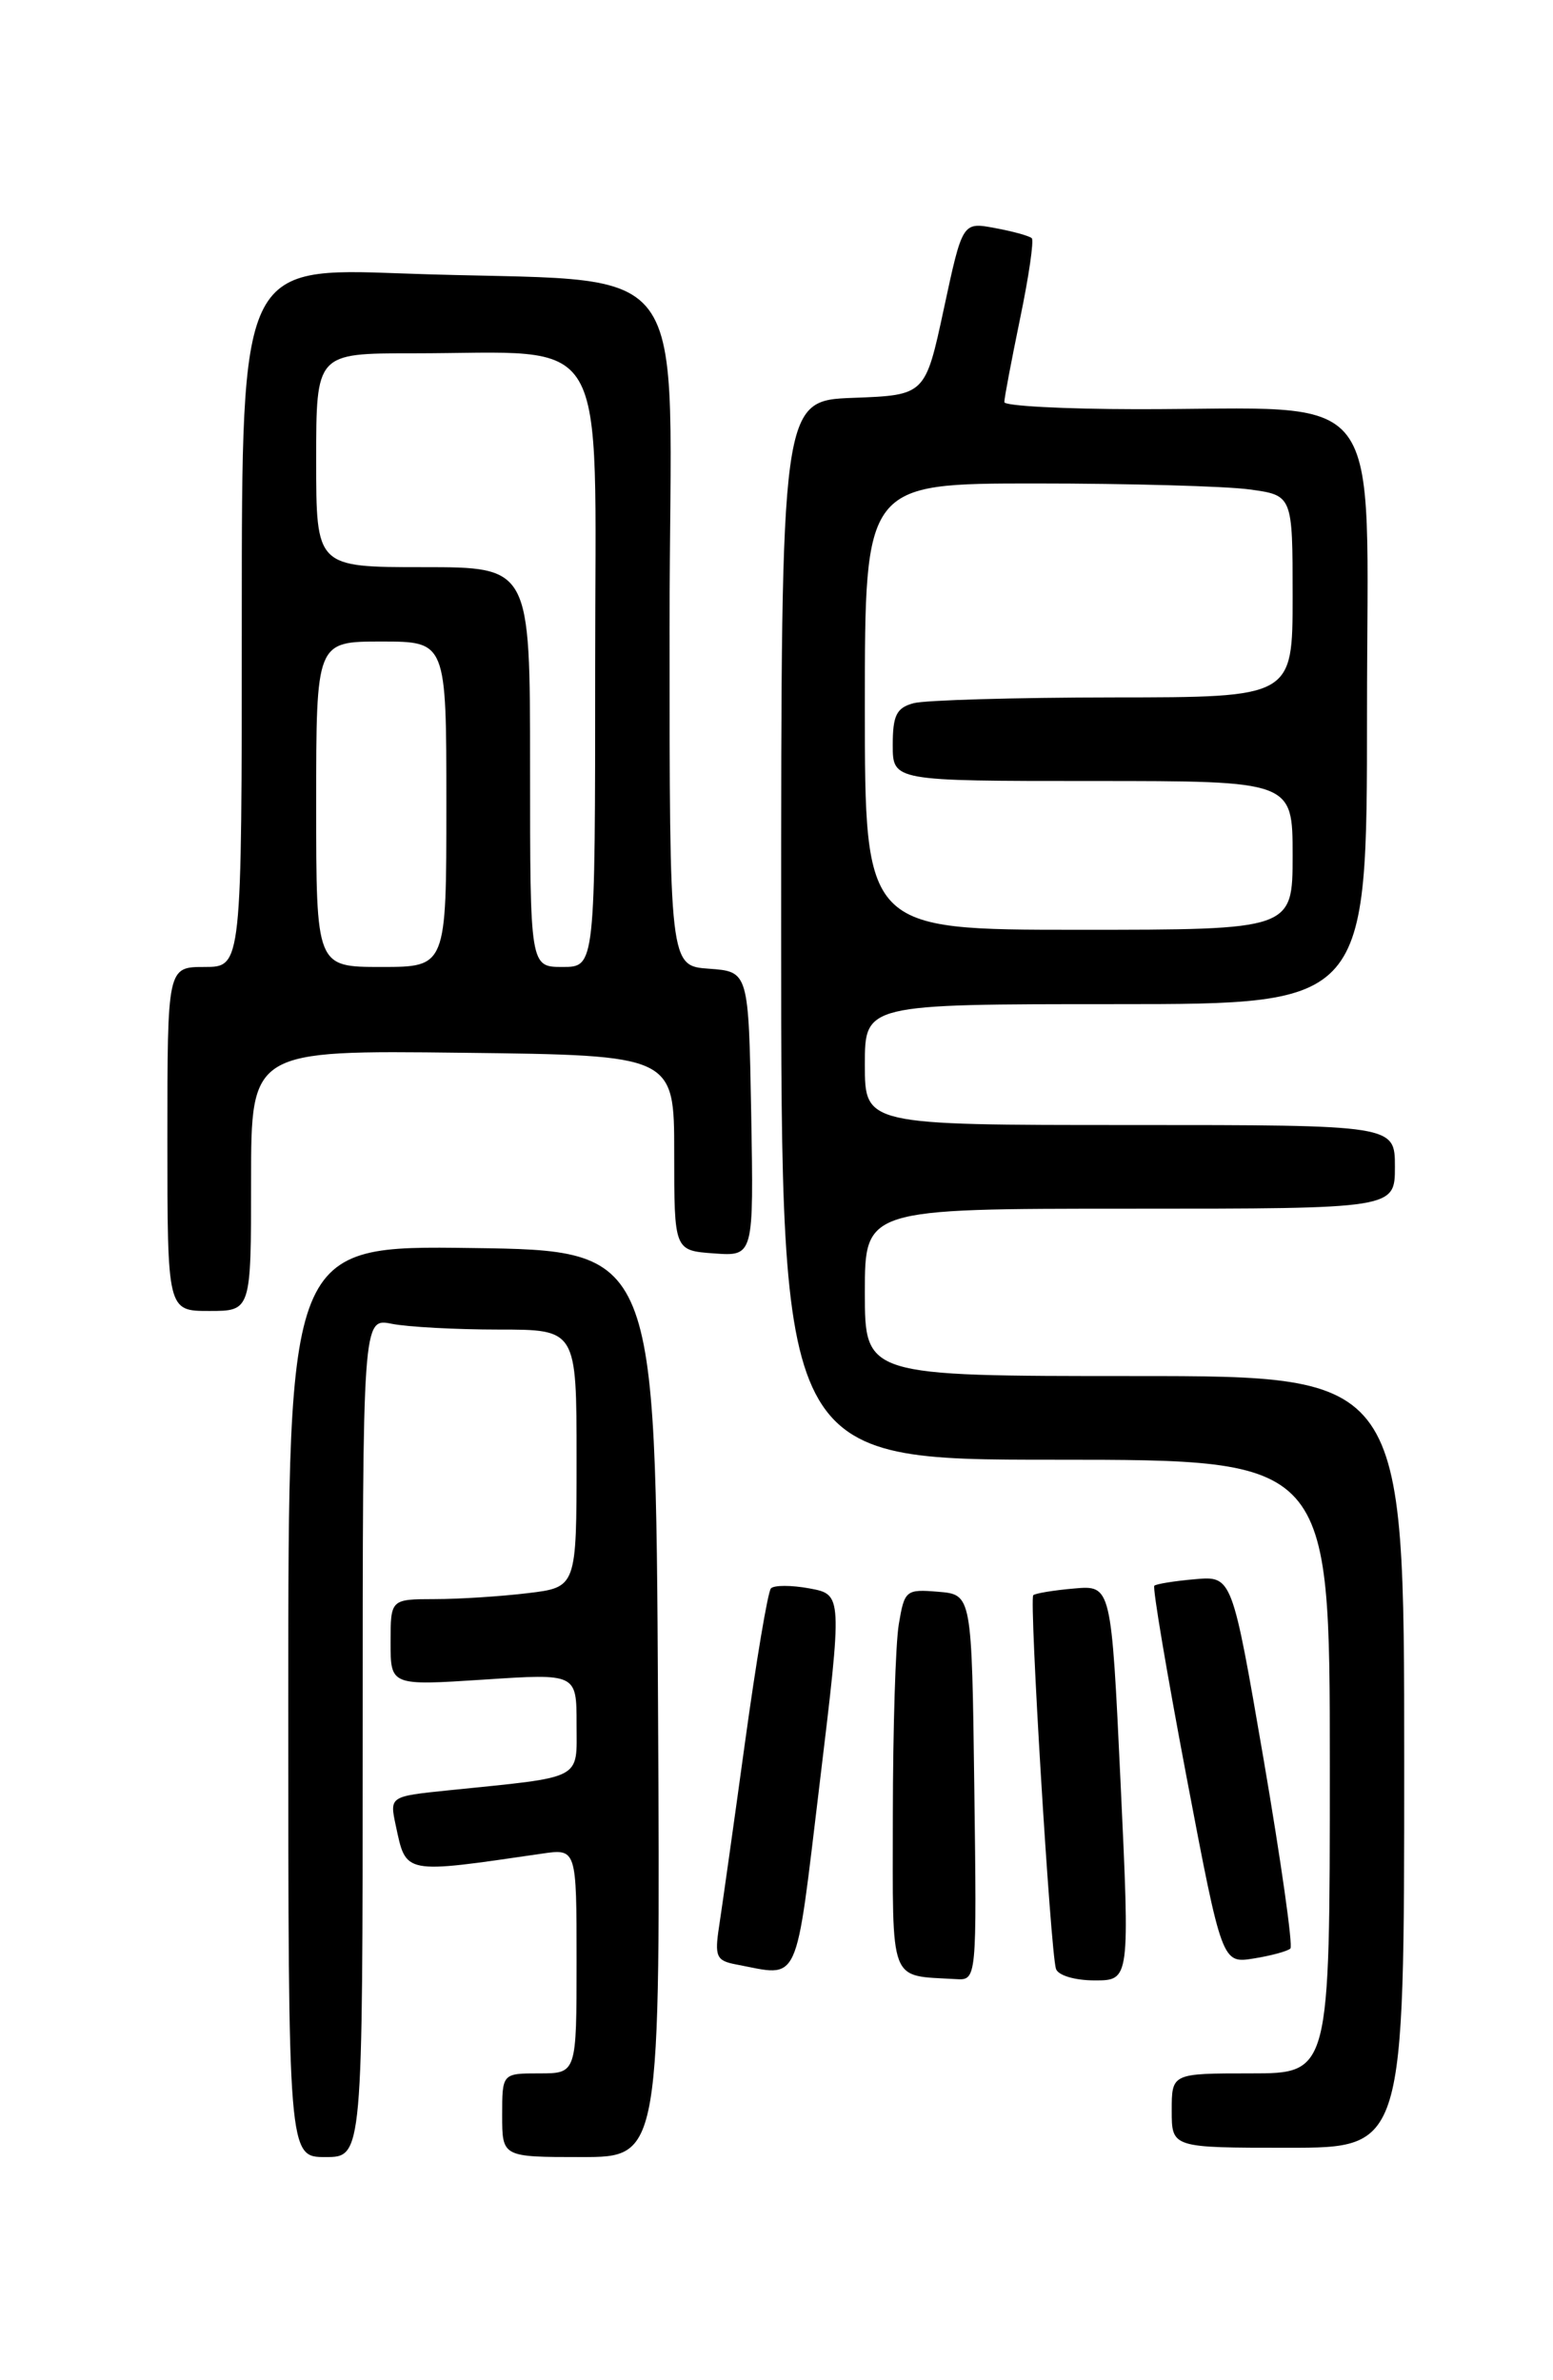 <?xml version="1.0" encoding="UTF-8" standalone="no"?>
<!DOCTYPE svg PUBLIC "-//W3C//DTD SVG 1.1//EN" "http://www.w3.org/Graphics/SVG/1.1/DTD/svg11.dtd" >
<svg xmlns="http://www.w3.org/2000/svg" xmlns:xlink="http://www.w3.org/1999/xlink" version="1.1" viewBox="0 0 167 256">
 <g >
 <path fill="currentColor"
d=" M 39.00 186.88 C 39.00 141.75 39.00 141.75 42.13 142.38 C 43.84 142.72 49.02 143.00 53.63 143.00 C 62.00 143.00 62.00 143.00 62.00 156.86 C 62.00 170.72 62.00 170.72 56.75 171.35 C 53.86 171.70 49.36 171.99 46.75 171.99 C 42.00 172.00 42.00 172.00 42.00 176.65 C 42.00 181.30 42.00 181.30 52.00 180.65 C 62.00 179.99 62.00 179.99 62.00 185.41 C 62.00 191.53 62.91 191.06 48.19 192.56 C 41.89 193.21 41.89 193.21 42.56 196.35 C 43.69 201.62 43.31 201.55 58.25 199.37 C 62.00 198.82 62.00 198.82 62.00 210.91 C 62.00 223.00 62.00 223.00 58.00 223.00 C 54.00 223.00 54.00 223.00 54.00 227.50 C 54.00 232.00 54.00 232.00 62.51 232.00 C 71.02 232.00 71.02 232.00 70.76 183.25 C 70.50 134.50 70.50 134.50 50.75 134.23 C 31.00 133.96 31.00 133.96 31.00 182.98 C 31.00 232.00 31.00 232.00 35.00 232.00 C 39.00 232.00 39.00 232.00 39.00 186.88 Z  M 151.00 189.50 C 151.00 148.00 151.00 148.00 122.00 148.00 C 93.00 148.00 93.00 148.00 93.00 139.00 C 93.00 130.00 93.00 130.00 121.50 130.00 C 150.00 130.00 150.00 130.00 150.00 125.50 C 150.00 121.00 150.00 121.00 121.50 121.00 C 93.00 121.00 93.00 121.00 93.00 114.50 C 93.00 108.00 93.00 108.00 120.00 108.00 C 147.00 108.00 147.00 108.00 147.00 76.64 C 147.00 40.67 149.54 44.03 122.25 44.01 C 114.41 44.00 108.00 43.66 108.00 43.25 C 107.99 42.84 108.76 38.80 109.69 34.28 C 110.63 29.76 111.20 25.86 110.95 25.62 C 110.70 25.38 108.92 24.88 107.00 24.53 C 103.50 23.87 103.50 23.87 101.50 33.19 C 99.50 42.50 99.50 42.50 91.75 42.79 C 84.00 43.08 84.00 43.08 84.00 100.04 C 84.00 157.00 84.00 157.00 113.50 157.00 C 143.00 157.00 143.00 157.00 143.00 190.00 C 143.00 223.00 143.00 223.00 134.50 223.00 C 126.00 223.00 126.00 223.00 126.00 227.00 C 126.00 231.00 126.00 231.00 138.50 231.00 C 151.00 231.00 151.00 231.00 151.00 189.50 Z  M 104.77 192.25 C 104.50 171.50 104.50 171.50 100.89 171.20 C 97.41 170.91 97.26 171.04 96.65 174.70 C 96.30 176.79 96.02 186.01 96.01 195.18 C 96.00 213.66 95.53 212.43 102.77 212.86 C 105.04 213.00 105.04 213.00 104.77 192.25 Z  M 120.50 191.75 C 119.50 170.50 119.50 170.50 115.50 170.85 C 113.30 171.04 111.32 171.37 111.11 171.57 C 110.66 172.00 112.96 209.87 113.55 211.75 C 113.77 212.46 115.57 213.00 117.72 213.00 C 121.50 213.00 121.50 213.00 120.50 191.75 Z  M 88.15 191.75 C 90.59 171.50 90.59 171.50 87.05 170.84 C 85.10 170.48 83.23 170.48 82.90 170.84 C 82.57 171.20 81.31 178.70 80.10 187.50 C 78.89 196.30 77.64 205.15 77.33 207.17 C 76.83 210.43 77.03 210.88 79.14 211.28 C 86.12 212.60 85.46 214.01 88.15 191.75 Z  M 138.76 209.57 C 139.05 209.29 137.75 200.16 135.89 189.28 C 132.49 169.50 132.49 169.50 128.50 169.85 C 126.30 170.04 124.33 170.36 124.13 170.55 C 123.92 170.75 125.48 179.97 127.58 191.05 C 131.41 211.19 131.41 211.19 134.83 210.64 C 136.71 210.34 138.48 209.85 138.76 209.57 Z  M 27.00 126.98 C 27.00 112.96 27.00 112.96 49.75 113.23 C 72.50 113.50 72.50 113.50 72.50 124.00 C 72.50 134.50 72.50 134.50 76.78 134.81 C 81.05 135.12 81.05 135.12 80.78 119.81 C 80.50 104.50 80.50 104.50 76.25 104.19 C 72.00 103.89 72.00 103.89 72.00 67.54 C 72.00 25.86 75.59 30.62 43.25 29.41 C 26.00 28.77 26.00 28.77 26.00 66.39 C 26.00 104.00 26.00 104.00 22.00 104.00 C 18.00 104.00 18.00 104.00 18.00 122.50 C 18.00 141.00 18.00 141.00 22.50 141.00 C 27.00 141.00 27.00 141.00 27.00 126.98 Z  M 93.00 76.00 C 93.00 52.00 93.00 52.00 111.36 52.00 C 121.46 52.00 131.81 52.29 134.36 52.64 C 139.00 53.27 139.00 53.27 139.00 64.14 C 139.00 75.00 139.00 75.00 119.75 75.01 C 109.16 75.02 99.49 75.30 98.25 75.63 C 96.41 76.12 96.00 76.93 96.00 80.12 C 96.00 84.00 96.00 84.00 117.50 84.00 C 139.00 84.00 139.00 84.00 139.00 92.00 C 139.00 100.00 139.00 100.00 116.00 100.00 C 93.00 100.00 93.00 100.00 93.00 76.00 Z  M 34.00 86.50 C 34.00 69.00 34.00 69.00 41.00 69.00 C 48.00 69.00 48.00 69.00 48.00 86.50 C 48.00 104.00 48.00 104.00 41.00 104.00 C 34.00 104.00 34.00 104.00 34.00 86.50 Z  M 57.00 82.50 C 57.00 61.00 57.00 61.00 45.50 61.00 C 34.00 61.00 34.00 61.00 34.00 49.50 C 34.00 38.00 34.00 38.00 44.36 38.00 C 65.90 38.00 64.00 34.75 64.00 71.64 C 64.00 104.00 64.00 104.00 60.50 104.00 C 57.00 104.00 57.00 104.00 57.00 82.50 Z "/>
</g>
</svg>